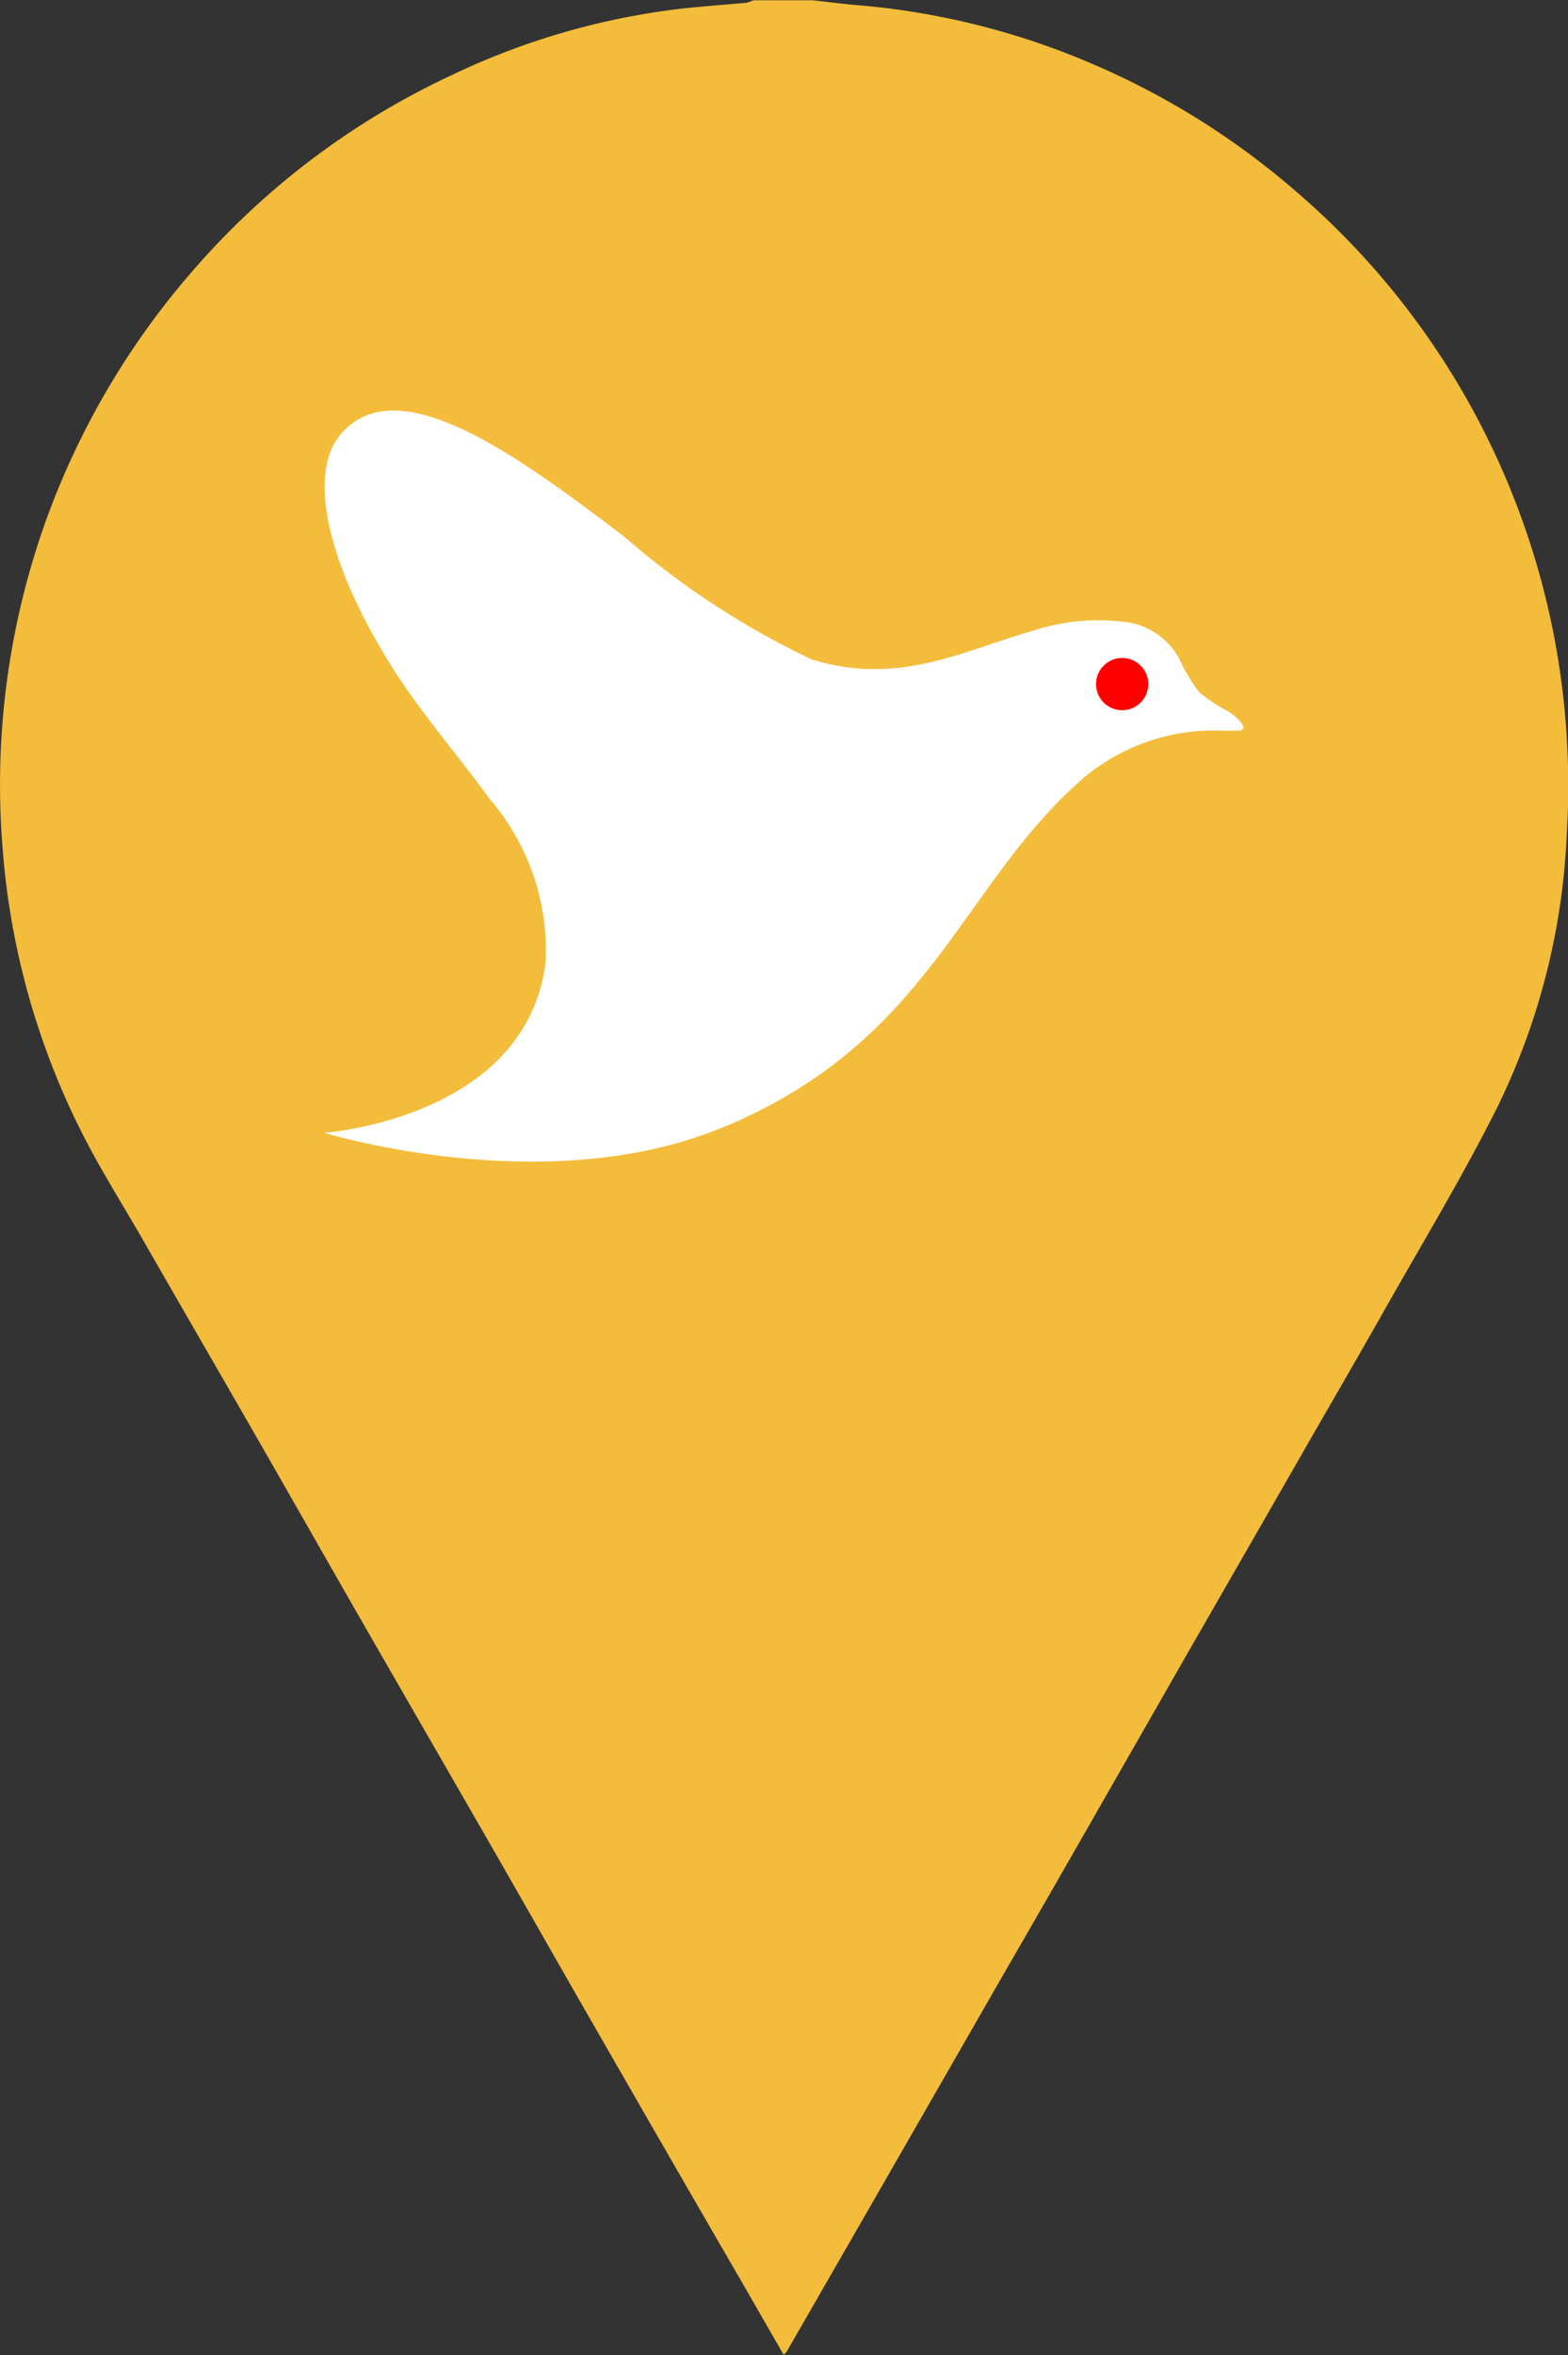 <svg xmlns="http://www.w3.org/2000/svg" width="30" height="45.025" viewBox="0 0 30 45.025">
  <rect x="0" y="0" width="30" height="45.025" fill="#333333" stroke="none"/>
  <g id="그룹_47" data-name="그룹 47" transform="translate(-1289.03 -635.921)">
    <rect id="사각형_29" data-name="사각형 29" width="22" height="18" transform="translate(1293 642)" fill="#fff"/>
    <g id="그룹_41" data-name="그룹 41">
      <path id="패스_71" data-name="패스 71" d="M-292.529-416.171a14.95,14.95,0,0,0-1.9-4.986,14.893,14.893,0,0,0-3.049-3.6,14.86,14.86,0,0,0-3.939-2.458,14.373,14.373,0,0,0-4.384-1.1c-.313-.025-.624-.066-.934-.1h-1.129a.58.58,0,0,1-.132.047c-.4.038-.794.066-1.189.107a13.907,13.907,0,0,0-4.456,1.28,14.818,14.818,0,0,0-4.89,3.67,15.041,15.041,0,0,0-2.9,4.933,14.962,14.962,0,0,0-.791,6.249,14.449,14.449,0,0,0,1.478,5.3c.354.714.783,1.39,1.181,2.079.725,1.264,1.456,2.522,2.181,3.785.665,1.156,1.324,2.318,1.989,3.475.786,1.368,1.577,2.736,2.362,4.1.731,1.269,1.453,2.544,2.184,3.813q1.356,2.361,2.72,4.714c.28.486.558.97.843,1.464a.524.524,0,0,0,.06-.066q1.047-1.817,2.093-3.637,1.021-1.776,2.043-3.555.862-1.492,1.717-2.986l1.854-3.239q.981-1.706,1.959-3.409c.6-1.052,1.214-2.1,1.81-3.156.722-1.272,1.481-2.527,2.134-3.837A13.158,13.158,0,0,0-292.3-412.5,15.147,15.147,0,0,0-292.529-416.171Zm-6.054,1.72h-.313a3.879,3.879,0,0,0-2.659.912l-.083.074c-1.906,1.7-2.629,4.024-5.1,5.689a9.423,9.423,0,0,1-1.791.942c-3.379,1.357-7.546.071-7.546.071s3.717-.258,4.211-3.093c.011-.066.022-.135.027-.2a4.45,4.45,0,0,0-1.082-3.1c-.582-.808-1.288-1.61-1.846-2.492-1.288-2.038-1.618-3.733-1-4.464,1.08-1.275,3.316.343,5.439,1.959a15.649,15.649,0,0,0,3.574,2.338c1.675.527,2.961-.19,4.266-.555a3.974,3.974,0,0,1,1.629-.17,1.377,1.377,0,0,1,1.129.69,3.552,3.552,0,0,0,.385.654,2.673,2.673,0,0,0,.522.352C-298.583-414.713-298.355-414.452-298.583-414.452Z" transform="translate(1611.308 1064.341)" fill="#f3bc3a"/>
      <circle id="타원_9" data-name="타원 9" cx="0.5" cy="0.5" r="0.5" transform="translate(1310 648.5)" fill="red"/>
    </g>
  </g>
</svg>
